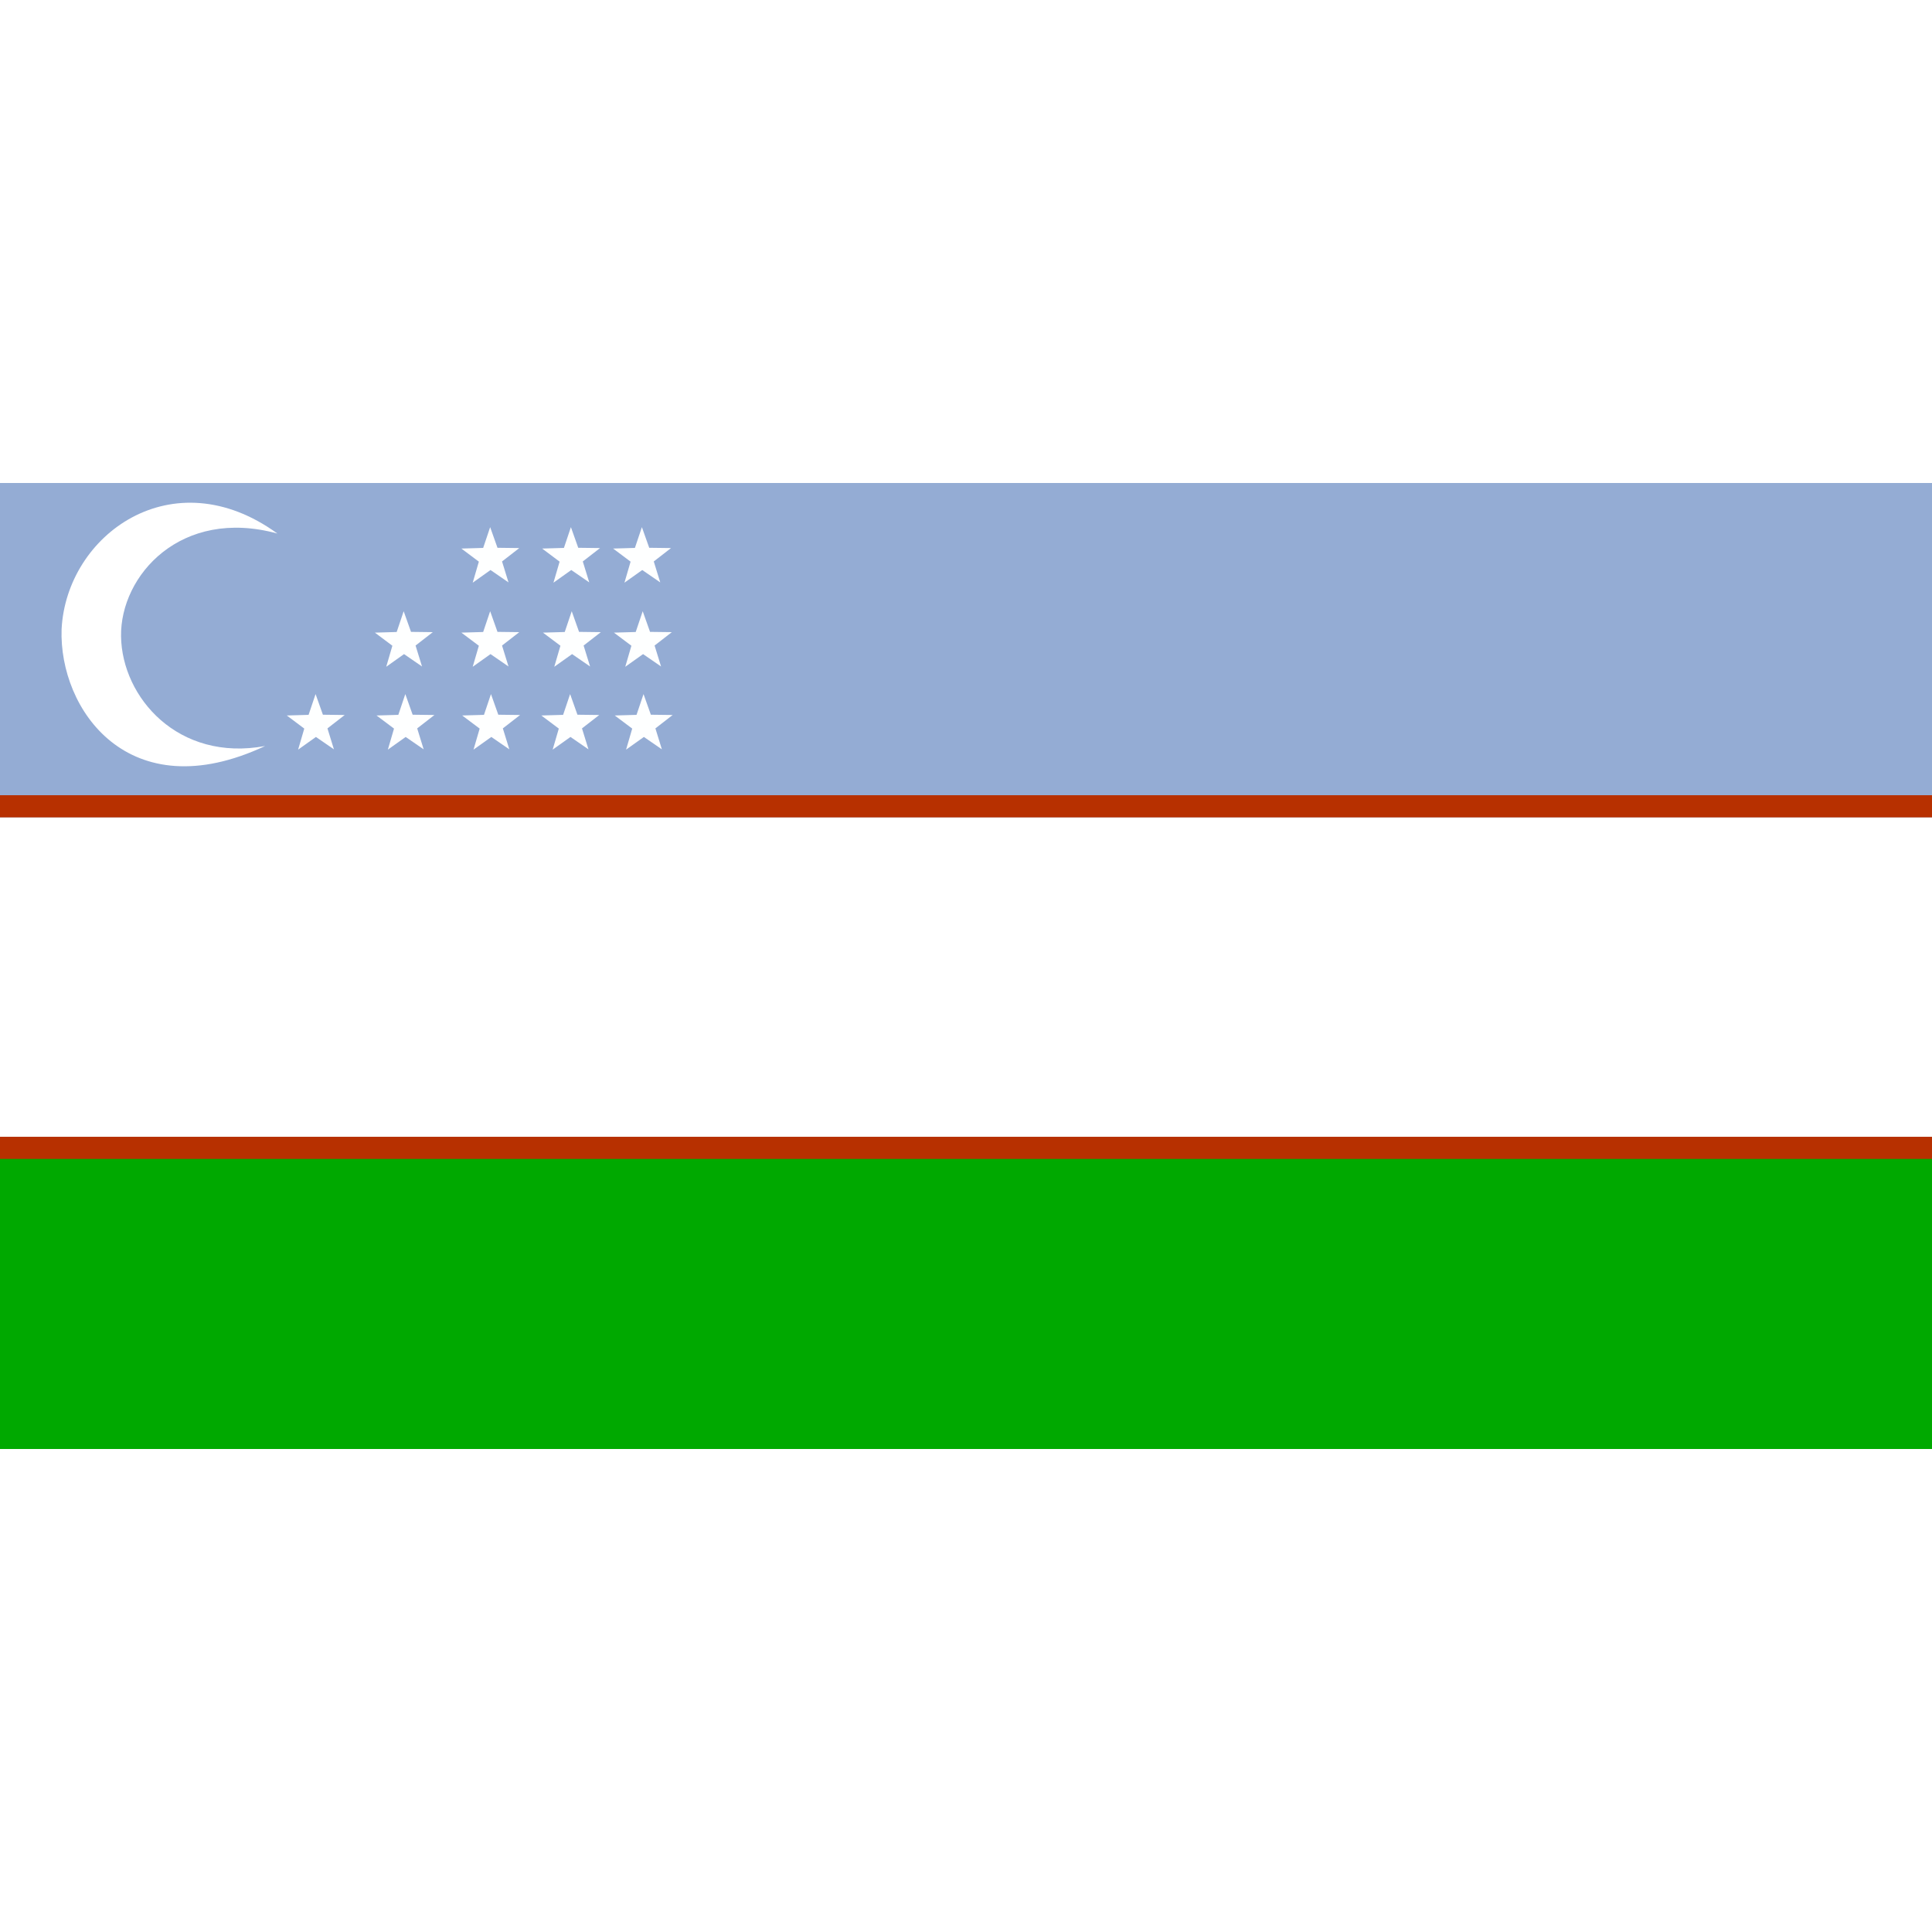 <svg xmlns="http://www.w3.org/2000/svg" width="18" height="18" viewBox="0 0 992.13 496.06"><path d="M0 0h992.13v496.06H0z" style="fill-rule:evenodd;stroke-width:1pt;fill:#fff"/><path d="M0 0h992.13v171.7H0z" style="fill-rule:evenodd;stroke-width:1pt;fill:#94acd4"/><path d="M0 160.33h992.13v11.374H0z" style="fill-rule:evenodd;stroke-width:1pt;fill:#b73000"/><path d="M0 335.73h992.13v160.33H0z" style="fill-rule:evenodd;stroke-width:1pt;fill:#00a900"/><path d="M0 335.73h992.13v11.374H0z" style="fill-rule:evenodd;stroke-width:1pt;fill:#b73000"/><path d="m205.58 128.74-10.01-6.85-9.91 7.01 3.42-11.64-9.72-7.25 12.12-.35 3.89-11.495 4.08 11.425 12.13.15-9.6 7.41z" style="fill-rule:evenodd;stroke-width:1pt;fill:#feffff" transform="matrix(.923 0 0 .928 71.38 -68.428)"/><path d="m205.58 128.74-10.01-6.85-9.91 7.01 3.42-11.64-9.72-7.25 12.12-.35 3.89-11.495 4.08 11.425 12.13.15-9.6 7.41z" style="fill-rule:evenodd;stroke-width:1pt;fill:#feffff" transform="matrix(.923 0 0 .928 27.81 17.296)"/><path d="m205.58 128.74-10.01-6.85-9.91 7.01 3.42-11.64-9.72-7.25 12.12-.35 3.89-11.495 4.08 11.425 12.13.15-9.6 7.41z" style="fill-rule:evenodd;stroke-width:1pt;fill:#feffff" transform="matrix(.923 0 0 .928 71.798 17.296)"/><path d="m205.58 128.74-10.01-6.85-9.91 7.01 3.42-11.64-9.72-7.25 12.12-.35 3.89-11.495 4.08 11.425 12.13.15-9.6 7.41z" style="fill-rule:evenodd;stroke-width:1pt;fill:#feffff" transform="matrix(.923 0 0 .928 112.44 17.296)"/><path d="m205.58 128.74-10.01-6.85-9.91 7.01 3.42-11.64-9.72-7.25 12.12-.35 3.89-11.495 4.08 11.425 12.13.15-9.6 7.41z" style="fill-rule:evenodd;stroke-width:1pt;fill:#feffff" transform="matrix(.923 0 0 .928 150.14 17.296)"/><path d="m205.58 128.74-10.01-6.85-9.91 7.01 3.42-11.64-9.72-7.25 12.12-.35 3.89-11.495 4.08 11.425 12.13.15-9.6 7.41z" style="fill-rule:evenodd;stroke-width:1pt;fill:#feffff" transform="matrix(.923 0 0 .928 -18.272 17.296)"/><path d="m205.58 128.74-10.01-6.85-9.91 7.01 3.42-11.64-9.72-7.25 12.12-.35 3.89-11.495 4.08 11.425 12.13.15-9.6 7.41z" style="fill-rule:evenodd;stroke-width:1pt;fill:#feffff" transform="matrix(.923 0 0 .928 26.972 -25.25)"/><path d="m205.58 128.74-10.01-6.85-9.91 7.01 3.42-11.64-9.72-7.25 12.12-.35 3.89-11.495 4.08 11.425 12.13.15-9.6 7.41z" style="fill-rule:evenodd;stroke-width:1pt;fill:#feffff" transform="matrix(.923 0 0 .928 71.38 -25.25)"/><path d="m205.58 128.74-10.01-6.85-9.91 7.01 3.42-11.64-9.72-7.25 12.12-.35 3.89-11.495 4.08 11.425 12.13.15-9.6 7.41z" style="fill-rule:evenodd;stroke-width:1pt;fill:#feffff" transform="matrix(.923 0 0 .928 113.27 -25.25)"/><path d="m205.58 128.74-10.01-6.85-9.91 7.01 3.42-11.64-9.72-7.25 12.12-.35 3.89-11.495 4.08 11.425 12.13.15-9.6 7.41z" style="fill-rule:evenodd;stroke-width:1pt;fill:#feffff" transform="matrix(.923 0 0 .928 149.72 -25.25)"/><path d="m205.58 128.74-10.01-6.85-9.91 7.01 3.42-11.64-9.72-7.25 12.12-.35 3.89-11.495 4.08 11.425 12.13.15-9.6 7.41z" style="fill-rule:evenodd;stroke-width:1pt;fill:#feffff" transform="matrix(.923 0 0 .928 149.3 -68.428)"/><path d="m205.58 128.74-10.01-6.85-9.91 7.01 3.42-11.64-9.72-7.25 12.12-.35 3.89-11.495 4.08 11.425 12.13.15-9.6 7.41z" style="fill-rule:evenodd;stroke-width:1pt;fill:#feffff" transform="matrix(.923 0 0 .928 112.85 -68.428)"/><path d="M142.44 25.951C93.004 12.4 61.688 47.399 62.16 78.763c.471 31.367 29.377 64.577 73.99 56.297-70.098 32.85-105.95-18.9-104.52-59.983 2.462-48.559 57.045-88.161 110.81-49.126z" style="fill-rule:evenodd;fill:#fff"/></svg>